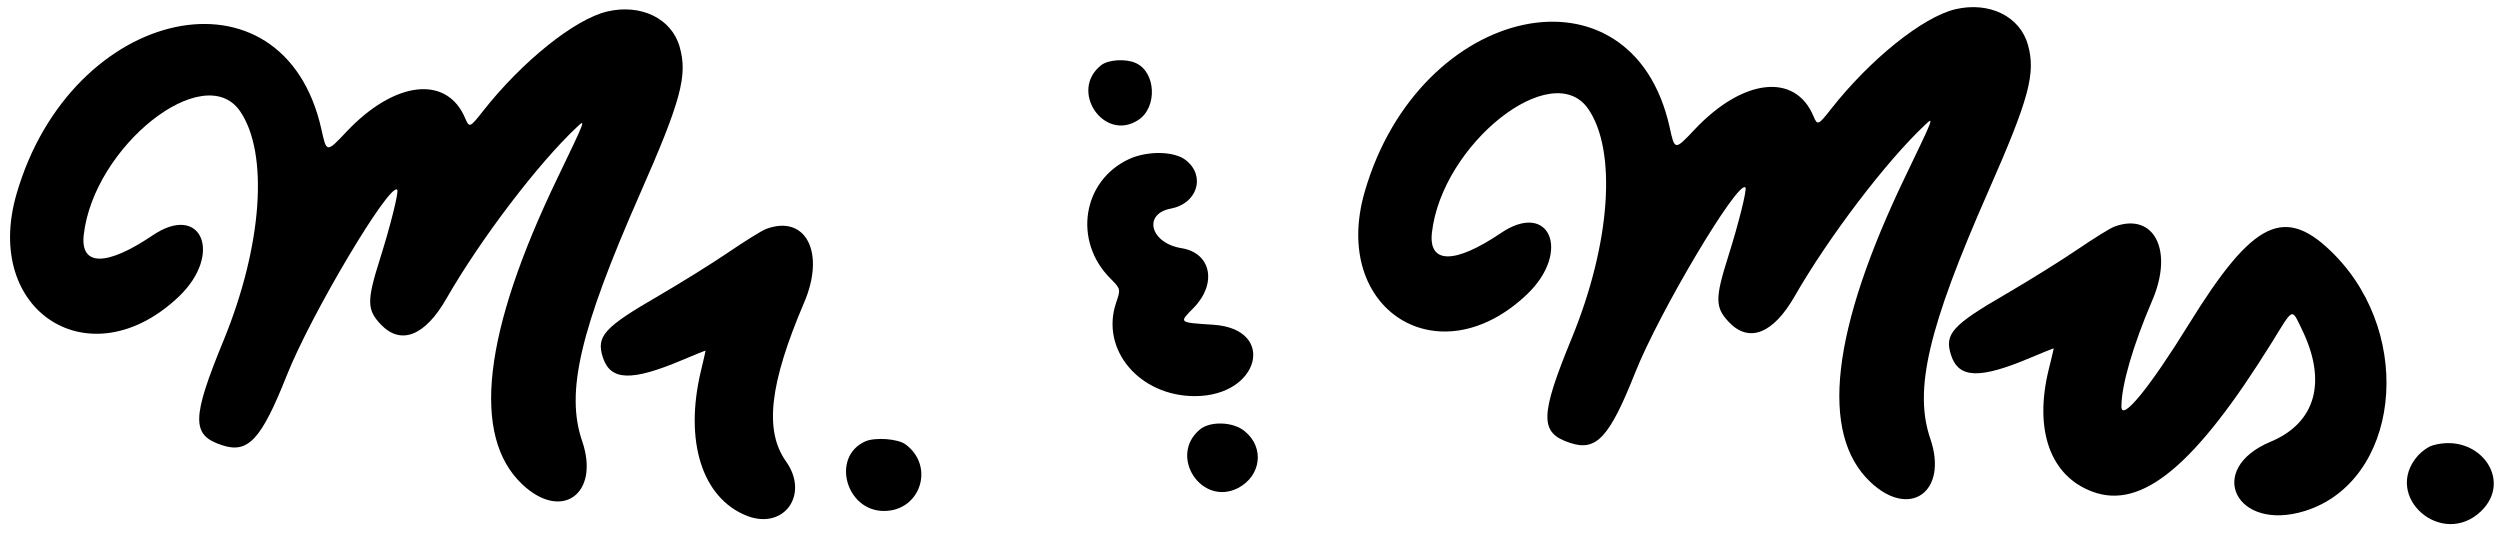 <svg width="229" height="49" viewBox="0 0 229 49" fill="none" xmlns="http://www.w3.org/2000/svg">
<path d="M179.108 0.847C176.138 1.552 171.31 5.419 167.72 9.991C166.545 11.487 166.481 11.508 166.118 10.654C164.451 6.637 159.644 7.171 155.221 11.872C153.405 13.795 153.405 13.795 152.935 11.637C149.474 -3.896 130.031 0.227 125.01 17.555C121.869 28.387 131.804 34.648 139.88 26.956C143.961 23.046 141.932 18.324 137.466 21.358C133.257 24.2 130.843 24.2 131.163 21.315C132.082 13.196 142.167 5.206 145.478 9.97C148.128 13.816 147.529 22.298 143.983 30.951C141.034 38.13 141.013 39.647 143.812 40.566C146.226 41.378 147.423 40.075 149.773 34.156C151.974 28.601 159.195 16.465 159.879 17.17C160.05 17.32 159.238 20.546 158.298 23.516C157.08 27.362 157.101 28.174 158.383 29.52C160.221 31.443 162.443 30.567 164.409 27.105C167.528 21.679 172.805 14.735 176.373 11.402C177.164 10.654 177.143 10.739 174.557 16.102C167.742 30.246 166.652 39.733 171.331 44.156C174.942 47.574 178.467 45.032 176.822 40.203C175.284 35.737 176.608 30.054 182.142 17.491C185.86 9.051 186.501 6.701 185.753 4.094C185.027 1.488 182.206 0.12 179.108 0.847Z" fill="black"/>
<path d="M55.614 1.054C52.644 1.759 47.816 5.626 44.226 10.198C43.051 11.694 42.987 11.716 42.624 10.861C40.957 6.844 36.15 7.378 31.727 12.079C29.911 14.002 29.911 14.002 29.441 11.844C25.98 -3.689 6.537 0.434 1.516 17.762C-1.625 28.595 8.31 34.855 16.386 27.163C20.467 23.253 18.438 18.531 13.972 21.565C9.763 24.407 7.349 24.407 7.669 21.522C8.588 13.403 18.672 5.413 21.984 10.177C24.634 14.023 24.035 22.505 20.489 31.158C17.54 38.337 17.519 39.854 20.318 40.773C22.732 41.585 23.928 40.282 26.279 34.363C28.479 28.808 35.701 16.672 36.385 17.377C36.556 17.527 35.744 20.753 34.804 23.723C33.586 27.569 33.607 28.381 34.889 29.727C36.727 31.65 38.949 30.774 40.914 27.313C44.034 21.886 49.311 14.942 52.879 11.609C53.67 10.861 53.648 10.946 51.063 16.309C44.247 30.453 43.158 39.94 47.837 44.363C51.448 47.781 54.973 45.239 53.328 40.41C51.79 35.944 53.114 30.261 58.648 17.698C62.366 9.258 63.007 6.908 62.259 4.302C61.532 1.695 58.712 0.327 55.614 1.054Z" fill="black"/>
<path d="M100.867 5.973C97.897 8.302 101.123 13.045 104.264 10.994C106.037 9.84 105.888 6.614 104.05 5.781C103.132 5.353 101.508 5.46 100.867 5.973Z" fill="black"/>
<path d="M103.409 14.577C99.135 16.564 98.281 22.098 101.721 25.517C102.661 26.478 102.661 26.478 102.234 27.739C100.781 32.033 104.37 36.285 109.455 36.285C115.395 36.285 116.976 30.132 111.143 29.747C107.917 29.534 107.981 29.576 109.327 28.209C111.506 25.987 110.951 23.188 108.259 22.739C105.374 22.291 104.648 19.598 107.255 19.107C109.648 18.658 110.459 16.159 108.665 14.706C107.639 13.83 105.097 13.787 103.409 14.577Z" fill="black"/>
<path d="M193.68 20.758C193.274 20.908 191.736 21.869 190.261 22.873C188.787 23.878 185.903 25.672 183.852 26.869C178.788 29.796 178.083 30.587 178.724 32.552C179.429 34.667 181.33 34.732 185.945 32.787C187.142 32.275 188.125 31.89 188.125 31.911C188.125 31.954 187.911 32.83 187.655 33.877C186.309 39.389 187.804 43.598 191.65 45.03C196.18 46.739 201.094 42.658 208.123 31.334C210.11 28.108 209.897 28.215 210.837 30.138C213.187 34.924 212.14 38.727 207.995 40.458C201.948 42.979 204.811 48.769 211.136 46.803C219.725 44.111 221.263 30.928 213.871 23.365C209.32 18.729 206.435 20.096 200.517 29.668C196.927 35.479 194.342 38.663 194.321 37.253C194.321 35.287 195.368 31.676 197.141 27.531C199.128 22.938 197.312 19.412 193.68 20.758Z" fill="black"/>
<path d="M70.186 20.968C69.78 21.117 68.242 22.079 66.767 23.083C65.293 24.087 62.409 25.882 60.358 27.078C55.294 30.006 54.589 30.796 55.23 32.762C55.935 34.877 57.837 34.941 62.452 32.997C63.648 32.484 64.631 32.099 64.631 32.121C64.631 32.163 64.439 32.997 64.204 33.98C62.665 40.411 64.31 45.624 68.413 47.248C71.81 48.572 74.16 45.304 72.002 42.27C69.994 39.449 70.485 35.155 73.647 27.741C75.634 23.147 73.818 19.622 70.186 20.968Z" fill="black"/>
<path d="M109.883 39.362C107.02 41.797 110.075 46.413 113.408 44.703C115.524 43.592 115.844 40.986 114.028 39.511C112.981 38.614 110.823 38.55 109.883 39.362Z" fill="black"/>
<path d="M79.244 40.438C76.125 41.848 77.471 46.805 80.975 46.805C84.308 46.805 85.654 42.724 82.962 40.715C82.257 40.181 80.141 40.032 79.244 40.438Z" fill="black"/>
<path d="M222.823 40.799C222.439 40.906 221.84 41.334 221.477 41.739C218.187 45.478 223.699 50.286 227.289 46.803C230.237 43.919 227.011 39.582 222.823 40.799Z" fill="black"/>
</svg>
